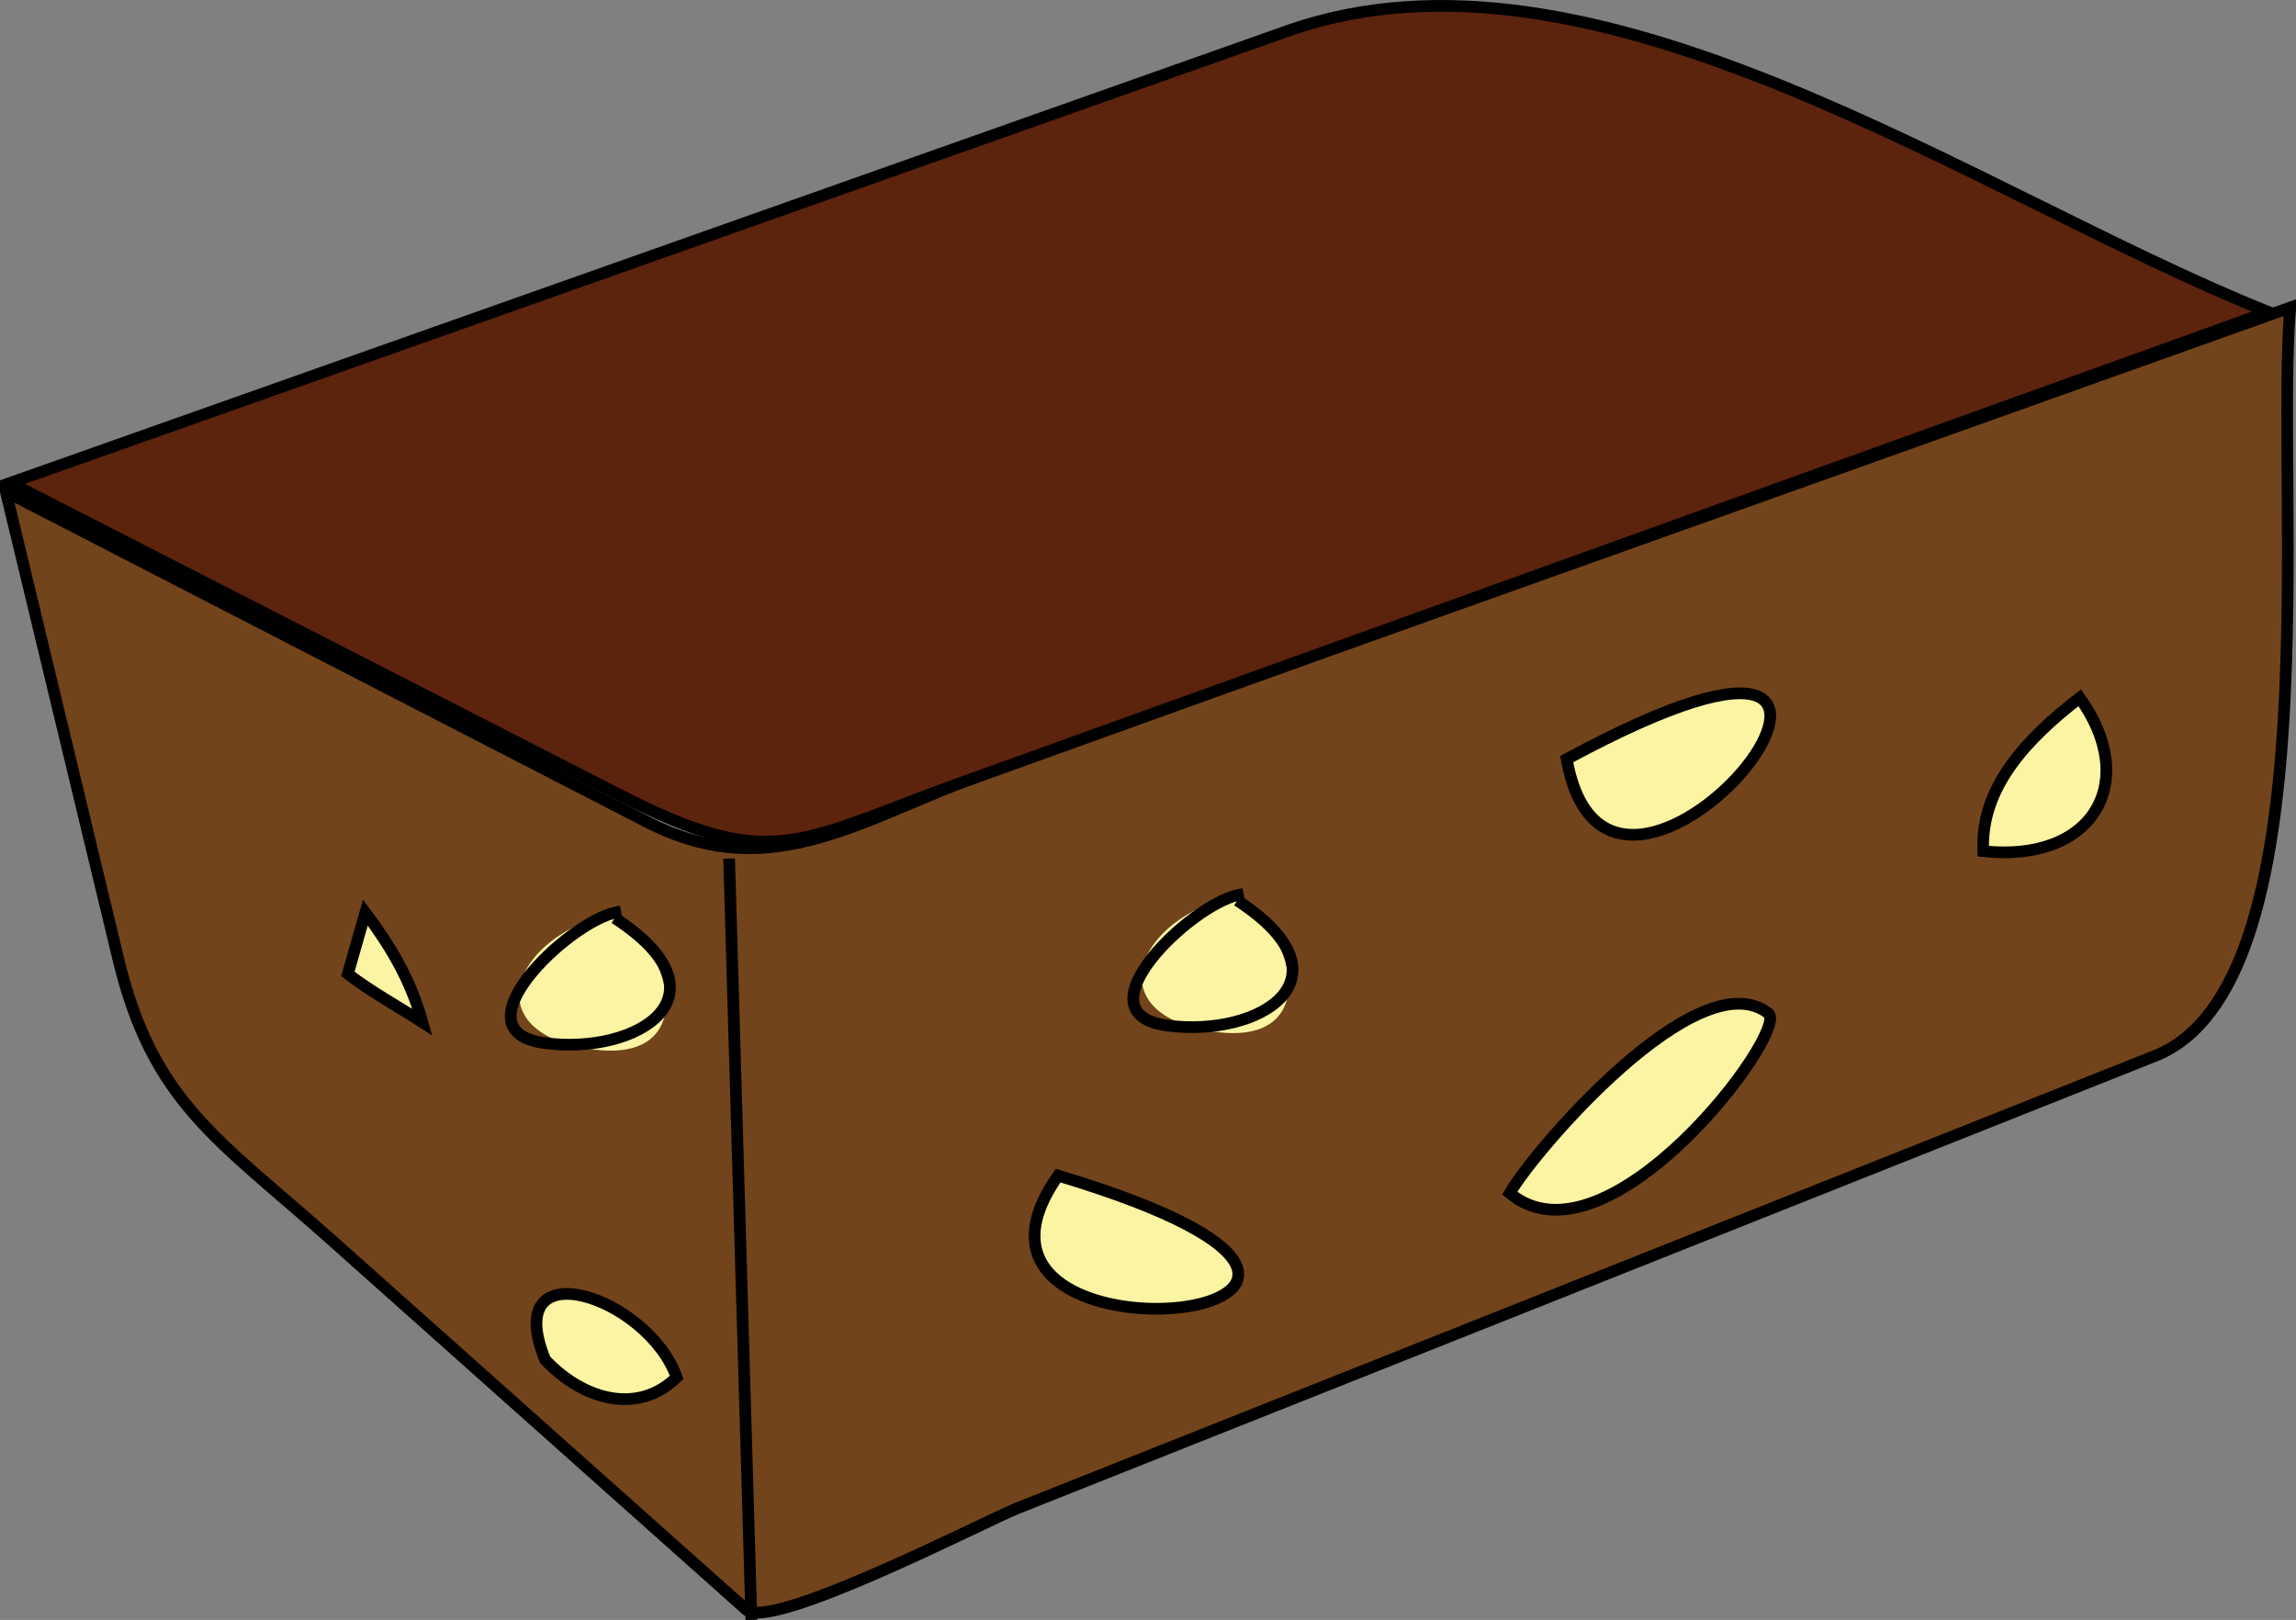 <svg xmlns="http://www.w3.org/2000/svg" xmlns:xlink="http://www.w3.org/1999/xlink" version="1.1" id="Layer_1" x="0px" y="0px" enable-background="new 0 0 822.05 841.89" xml:space="preserve" viewBox="215.02 285.35 392.75 277.11">
<rect x="215.02" y="285.35" width="392.75" height="277.11" fill="#808080" stroke="none"/>
<path fill-rule="evenodd" clip-rule="evenodd" fill="#72441B" stroke="#000000" stroke-width="2" stroke-linecap="square" stroke-miterlimit="10" d="  M216.021,369.458c6.414,26.658,12.828,53.316,19.242,79.975c5.912,24.573,17.141,30.812,36.552,48.113  c23.625,21.058,47.251,42.115,70.876,63.173c4.227,3.767,41.144-15.29,46.238-17.316c64.915-25.812,129.83-51.623,194.745-77.435  c30.342-12.064,20.481-97.339,23.1-128.01c-73.754,26.311-147.508,52.622-221.263,78.933c-22.979,8.198-38.203,20.199-59.884,9.03  C289.092,407.101,252.557,388.28,216.021,369.458z"/>
<line fill="none" stroke="#000000" stroke-width="2" stroke-linecap="square" stroke-miterlimit="10" x1="339.771" y1="433.208" x2="343.521" y2="561.458"/>
<path fill-rule="evenodd" clip-rule="evenodd" fill="#5C230D" stroke="#000000" stroke-width="2" stroke-linecap="square" stroke-miterlimit="10" d="  M216.771,367.958c34.805,17.817,69.61,35.634,104.415,53.451c26.07,13.345,30.273,7.919,58.466-2.236  c74.457-26.821,148.914-53.643,223.371-80.464c-50.137-20.055-115.041-66.716-167.851-48.03  C362.373,316.438,289.572,342.199,216.771,367.958z"/>
<path fill-rule="evenodd" clip-rule="evenodd" fill="#FBF4A2" d="M426.773,438.458c-17.839,3.869-24.14,20.754-3.723,23.417  C440.799,464.19,437.157,445.936,426.773,438.458z"/>
<path fill="none" stroke="#000000" stroke-width="2" stroke-linecap="square" stroke-miterlimit="10" d="M426.773,438.458  c-8.152,1.769-27.603,20.303-12.029,22.333c15.816,2.063,31.661-7.97,12.779-20.833"/>
<path fill-rule="evenodd" clip-rule="evenodd" fill="#FBF4A2" d="M320.271,441.458c-17.837,3.87-24.138,20.754-3.722,23.417  C334.297,467.19,330.654,448.936,320.271,441.458z"/>
<path fill="none" stroke="#000000" stroke-width="2" stroke-linecap="square" stroke-miterlimit="10" d="M320.271,441.458  c-8.151,1.769-27.6,20.303-12.028,22.333c15.816,2.063,31.659-7.971,12.778-20.833"/>
<path fill-rule="evenodd" clip-rule="evenodd" fill="#FBF4A2" stroke="#000000" stroke-width="2" stroke-linecap="square" stroke-miterlimit="10" d="  M483.023,415.208C557.383,375.014,490.667,458.787,483.023,415.208L483.023,415.208z"/>
<path fill-rule="evenodd" clip-rule="evenodd" fill="#FBF4A2" stroke="#000000" stroke-width="2" stroke-linecap="square" stroke-miterlimit="10" d="  M396.021,486.458C476.653,510.646,370.66,522.45,396.021,486.458L396.021,486.458z"/>
<path fill-rule="evenodd" clip-rule="evenodd" fill="#FBF4A2" stroke="#000000" stroke-width="2" stroke-linecap="square" stroke-miterlimit="10" d="  M473.273,489.458c4.062-7.146,32.261-40.111,44.25-30.75C521.254,461.622,489.979,503.404,473.273,489.458z"/>
<path fill-rule="evenodd" clip-rule="evenodd" fill="#FBF4A2" stroke="#000000" stroke-width="2" stroke-linecap="square" stroke-miterlimit="10" d="  M570.773,404.708c-9.018,6.973-17.021,15.341-16.5,26.25C573.024,433.001,581.149,419.152,570.773,404.708z"/>
<path fill-rule="evenodd" clip-rule="evenodd" fill="#FBF4A2" stroke="#000000" stroke-width="2" stroke-linecap="square" stroke-miterlimit="10" d="  M274.521,451.958c1-3.5,2-7,3-10.5c4.489,6.007,7.764,11.585,9.75,18.75C283.05,457.477,278.502,455.024,274.521,451.958z"/>
<path fill-rule="evenodd" clip-rule="evenodd" fill="#FBF4A2" stroke="#000000" stroke-width="2" stroke-linecap="square" stroke-miterlimit="10" d="  M308.271,517.958c-7.804-19.162,17.502-10.964,22.5,3C324.114,527.499,314.692,524.792,308.271,517.958z"/>
</svg>